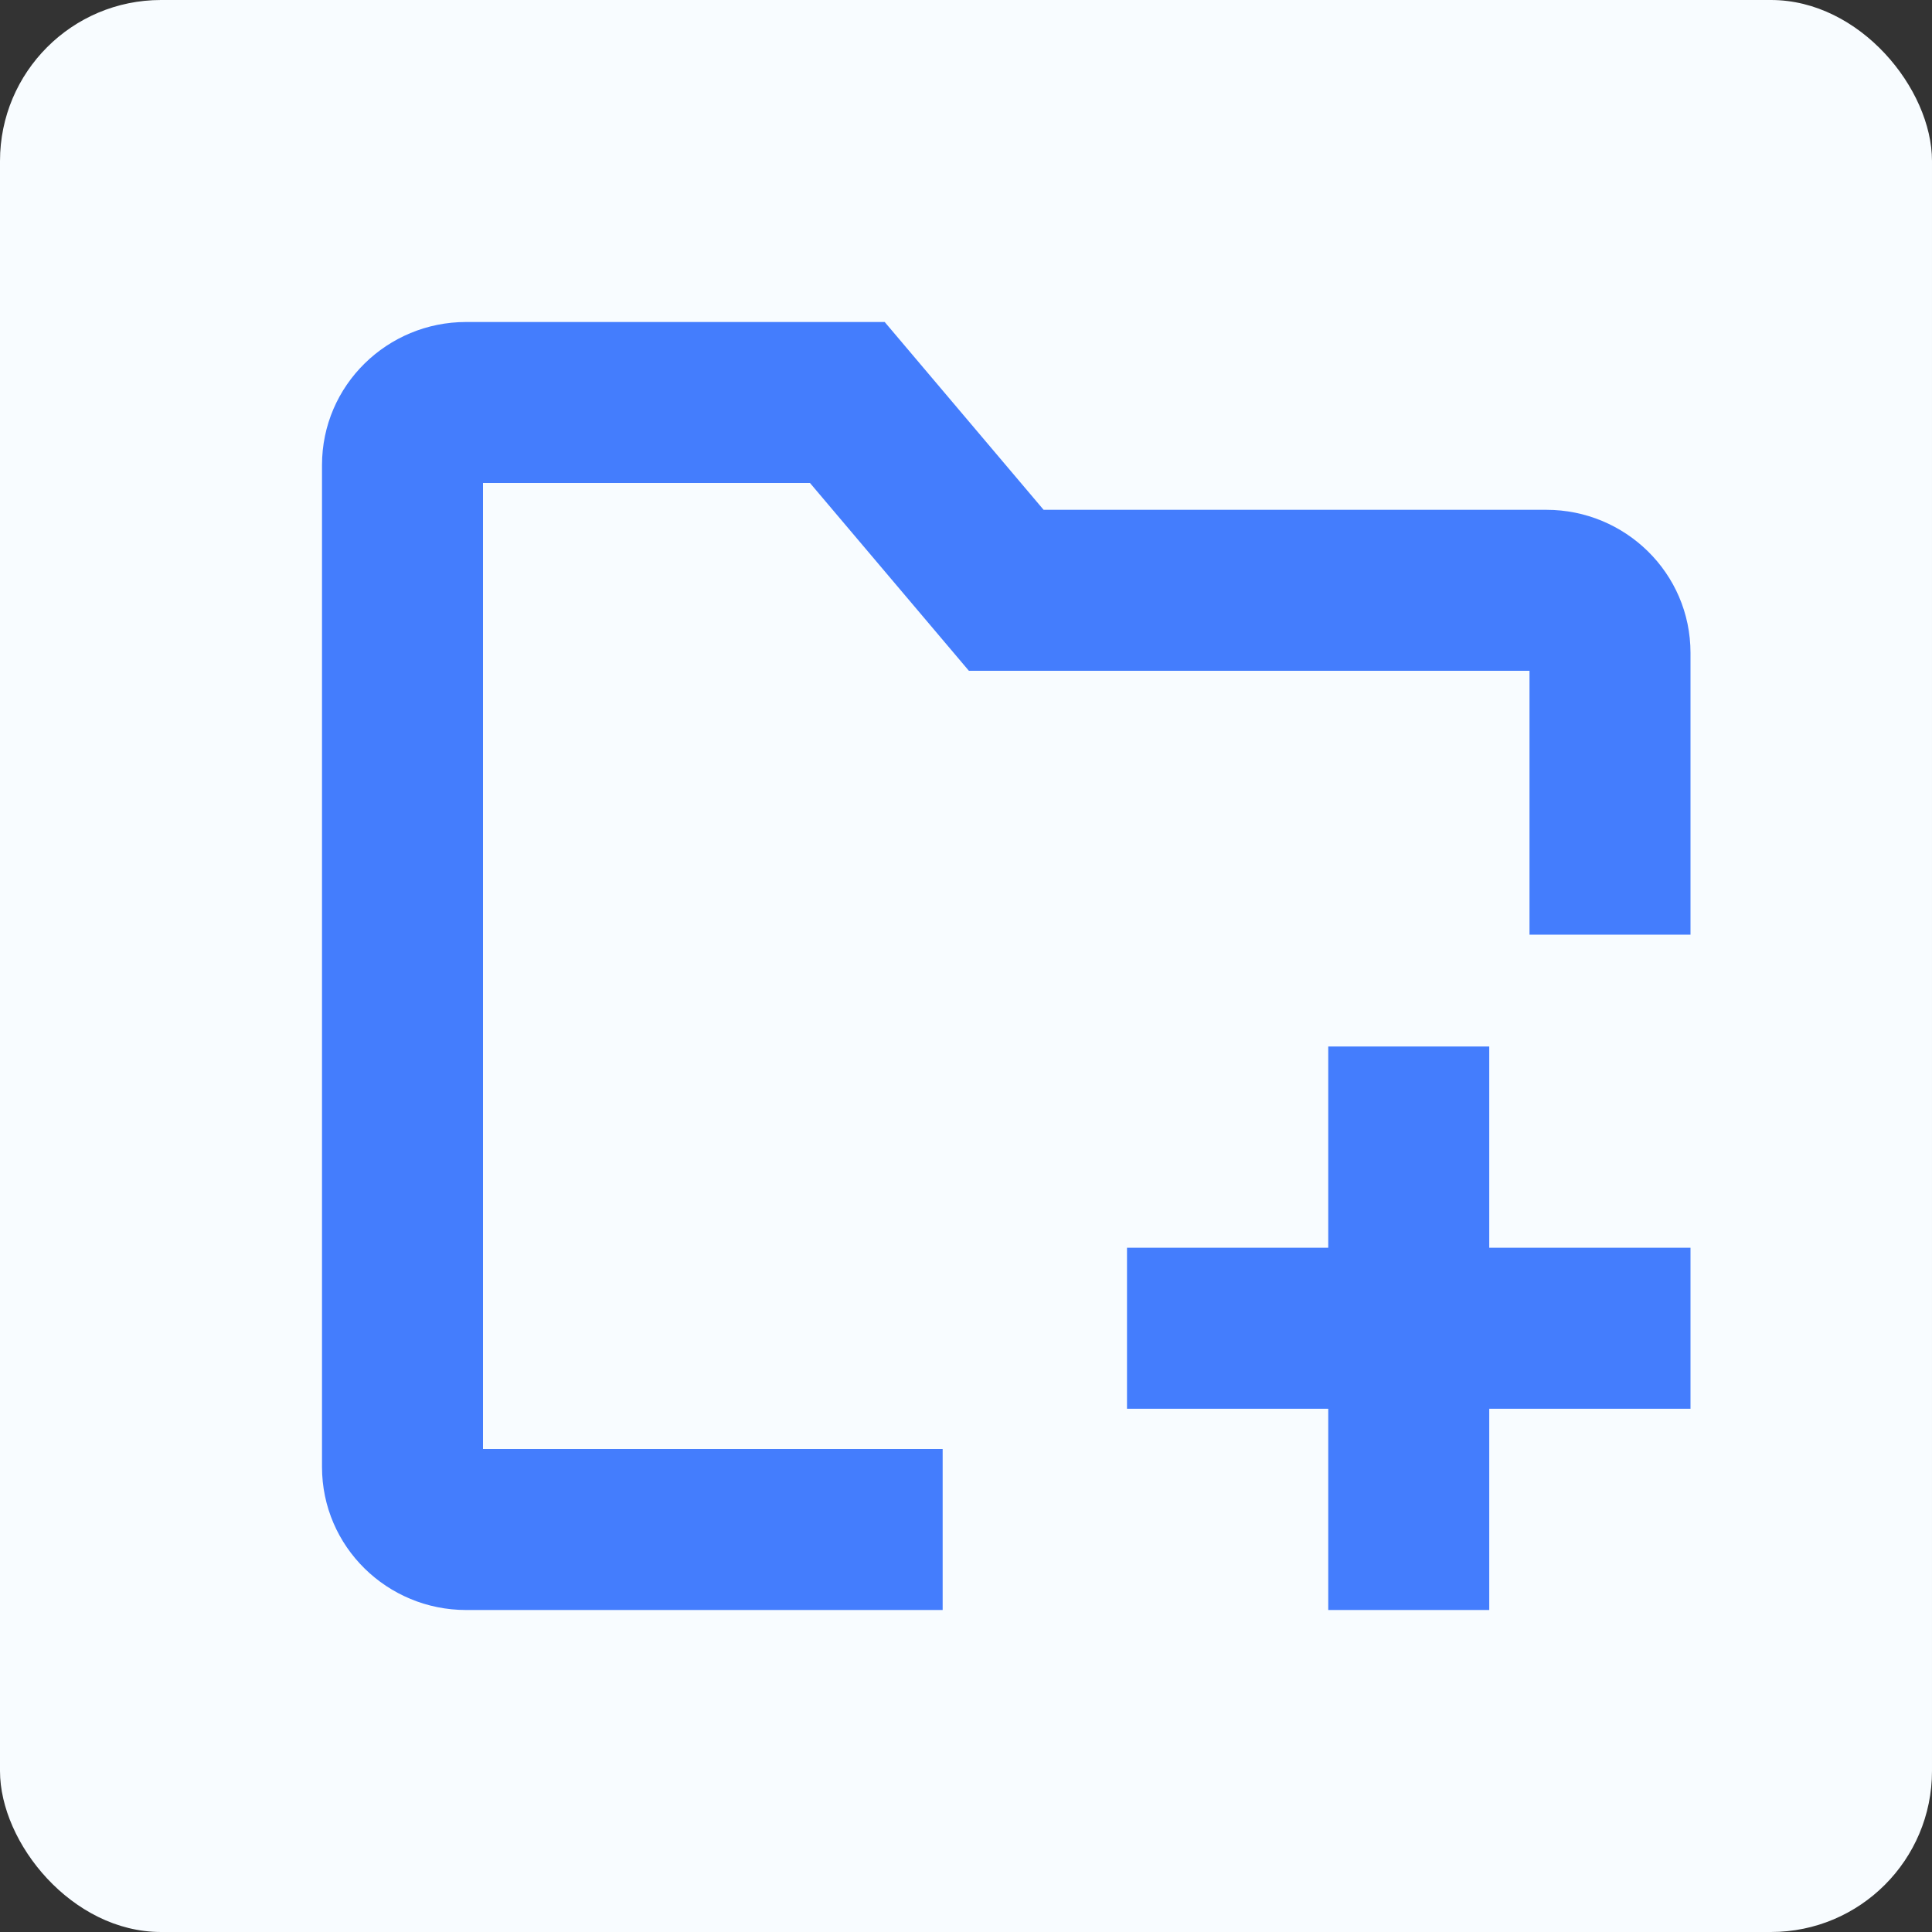 <svg width="24" height="24" viewBox="0 0 24 24" fill="none" xmlns="http://www.w3.org/2000/svg">
<rect x="0" y="0" width="24" height="24" fill="#333333" stroke="none"/>
<rect width="24" height="24" rx="2" fill="#F8FCFF"/>
<path d="M20 11.611V8.111C20 7.682 19.647 7.333 19.21 7.333H12.5L10.526 5H5.789C5.353 5 5 5.348 5 5.778V18.222C5 18.652 5.353 19 5.789 19H11.71" fill="#F8FCFF"/>
<path fill-rule="evenodd" clip-rule="evenodd" d="M4 5.778C4 4.782 4.815 4 5.789 4H10.99L12.964 6.333H19.21C20.185 6.333 21 7.115 21 8.111V11.611H19V8.333H12.036L10.062 6H6V18H11.71V20H5.789C4.815 20 4 19.218 4 18.222V5.778Z" fill="#447DFD"/>
<path fill-rule="evenodd" clip-rule="evenodd" d="M21 17.5H14V15.5H21V17.5Z" fill="#447DFD"/>
<path fill-rule="evenodd" clip-rule="evenodd" d="M18.5 13L18.5 20L16.5 20L16.5 13L18.5 13Z" fill="#447DFD"/>
</svg>
